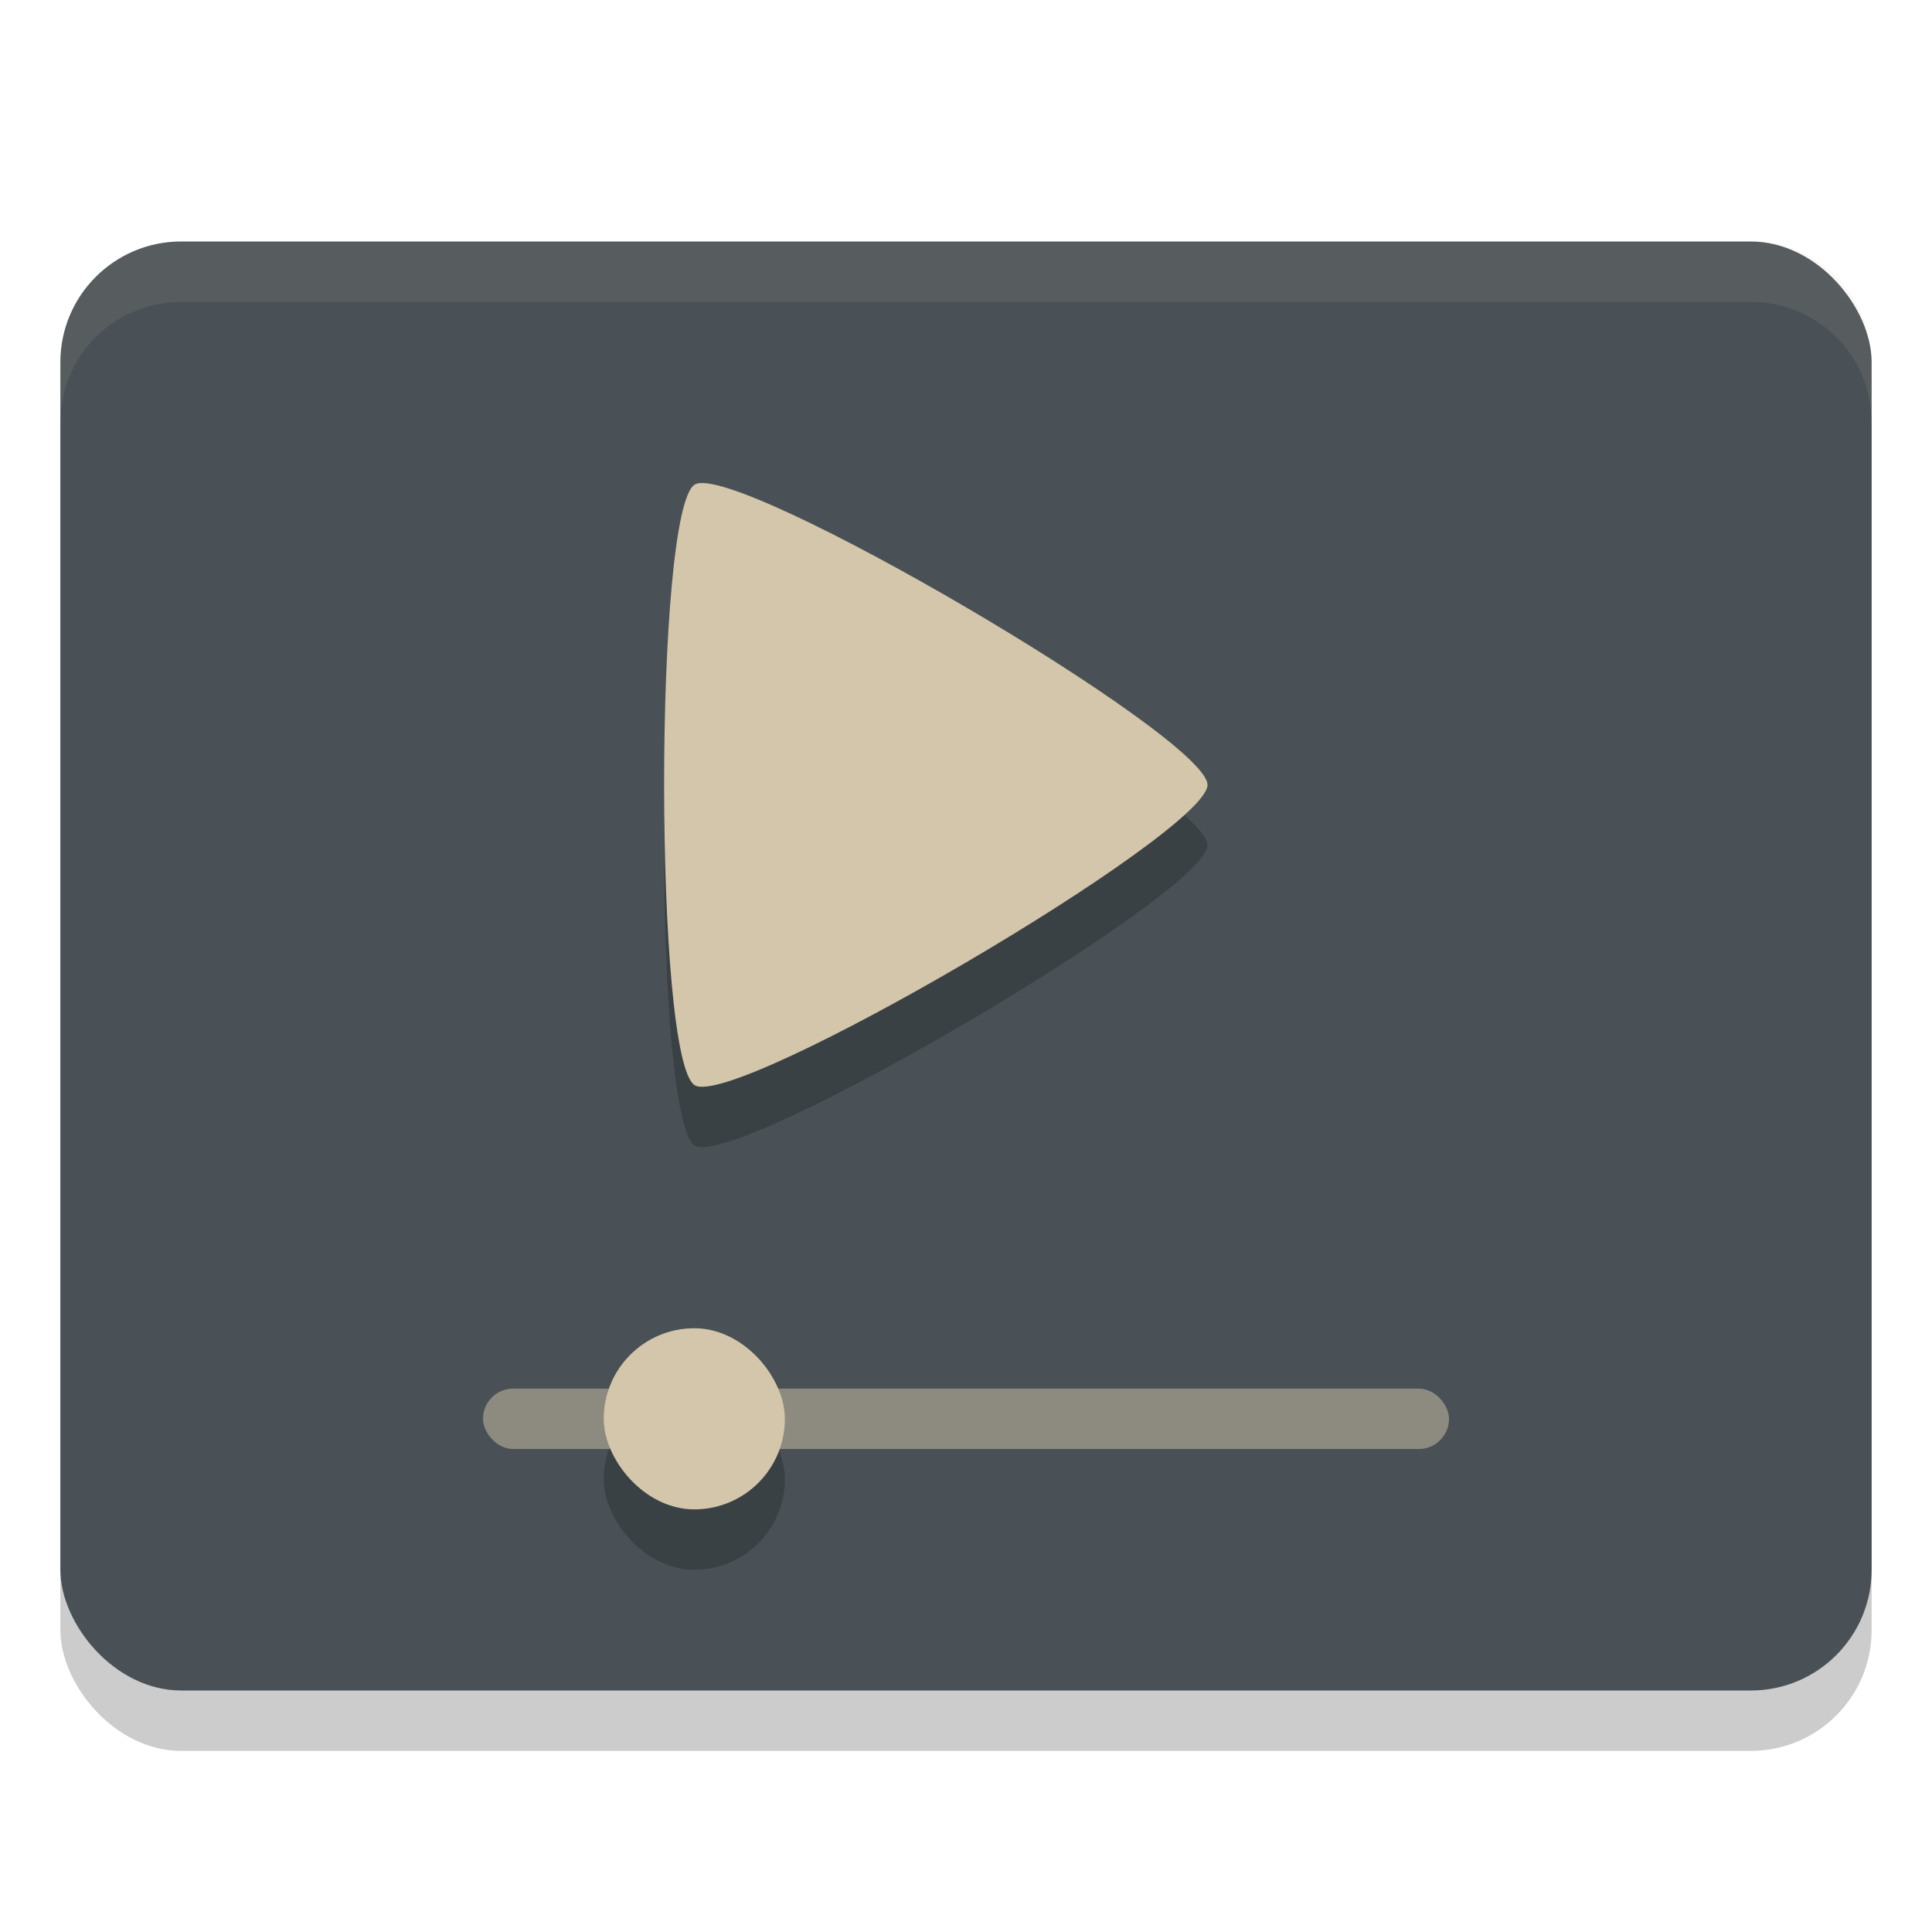 <svg xmlns="http://www.w3.org/2000/svg" width="32" height="32" version="1.0">
 <rect style="opacity:0.2" width="30" height="24" x="1" y="5" rx="2" ry="2"/>
 <rect style="fill:#495156" width="30" height="24" x="1" y="4" rx="2" ry="2"/>
 <rect style="opacity:0.5;fill:#d3c6aa" width="16" height="1" x="8" y="23" rx=".5" ry=".5"/>
 <rect style="opacity:0.2" width="3" height="3" x="10" y="23" rx="1.5" ry="1.5"/>
 <rect style="fill:#d3c6aa" width="3" height="3" x="10" y="22" rx="1.5" ry="1.5"/>
 <path style="opacity:0.2" d="m 20,14 c 0,0.796 -7.811,5.374 -8.491,4.976 -0.679,-0.398 -0.679,-9.553 10e-7,-9.951 C 12.189,8.626 20,13.204 20,14 Z"/>
 <path fill="#d3c6aa" d="m 20,13 c 0,0.796 -7.811,5.374 -8.491,4.976 -0.679,-0.398 -0.679,-9.553 10e-7,-9.951 C 12.189,7.626 20,12.204 20,13 Z"/>
 <path style="fill:#d3c6aa;opacity:0.1" d="M 3 4 C 1.892 4 1 4.892 1 6 L 1 7 C 1 5.892 1.892 5 3 5 L 29 5 C 30.108 5 31 5.892 31 7 L 31 6 C 31 4.892 30.108 4 29 4 L 3 4 z"/>
</svg>

